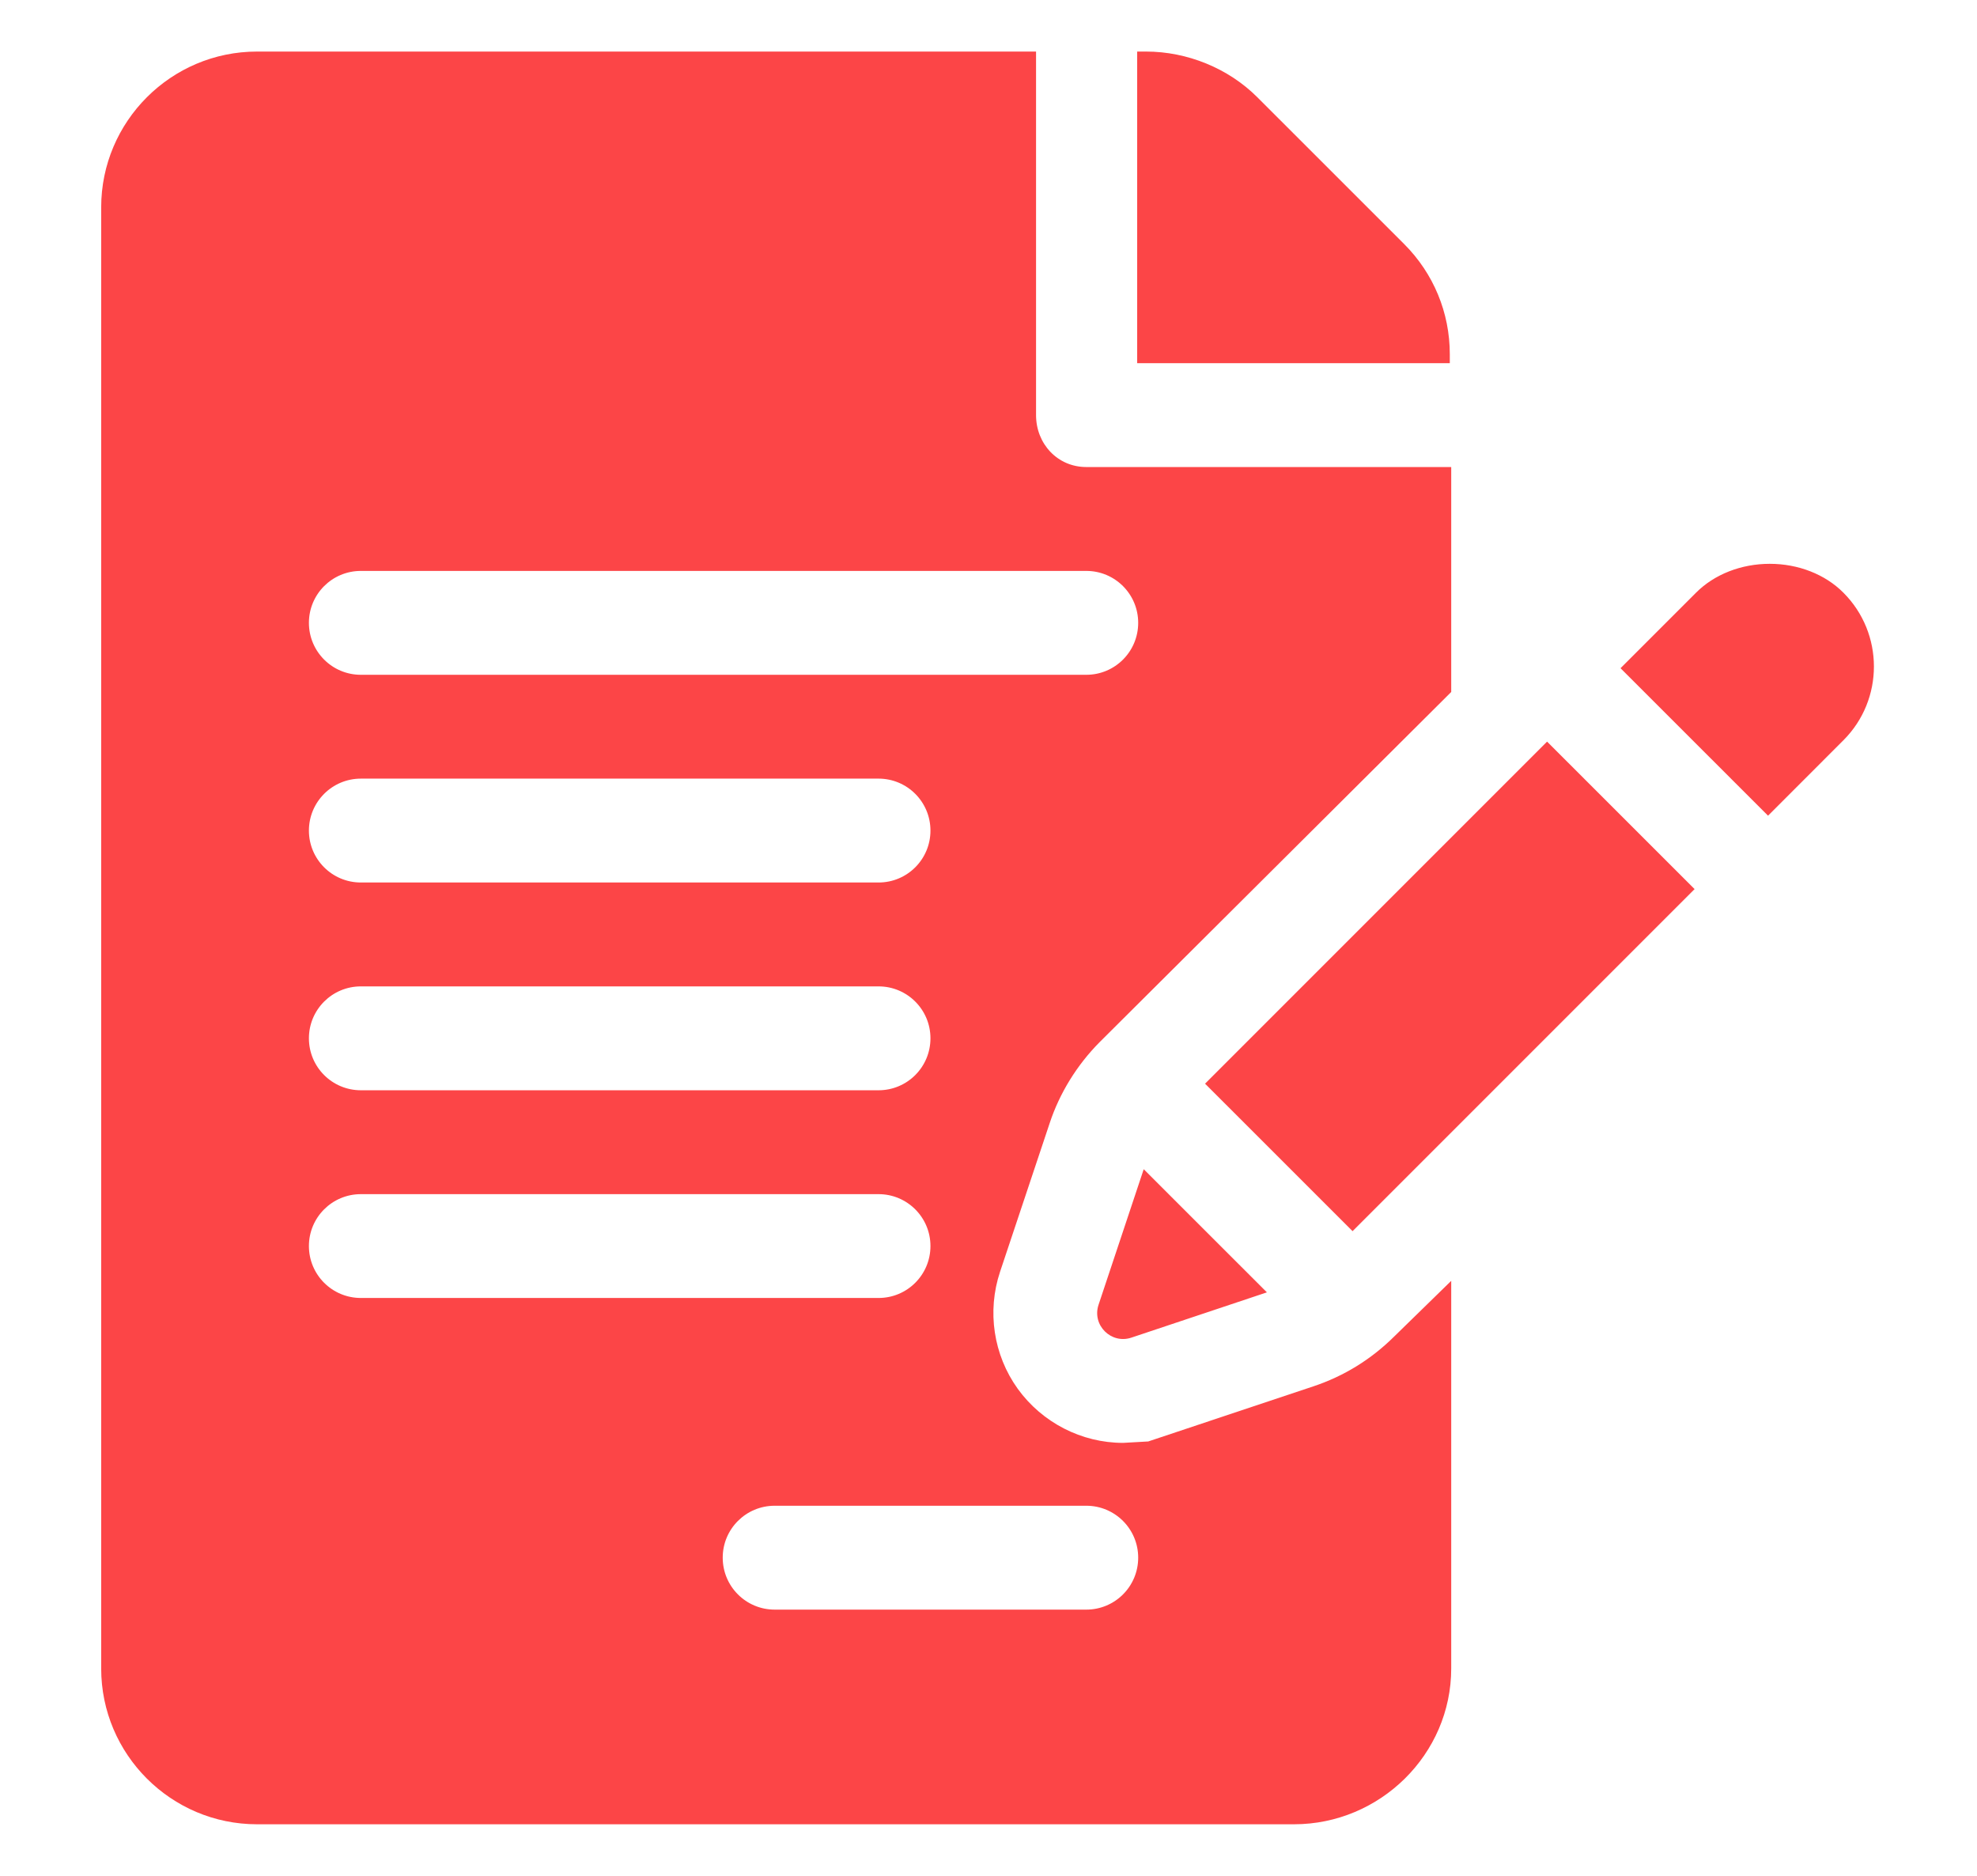 ﻿<svg version="1.1" xmlns="http://www.w3.org/2000/svg" xmlns:xlink="http://www.w3.org/1999/xlink" width="39" height="37"><defs/><g><path fill="rgb(252,69,71)" stroke="none" paint-order="stroke fill markers" fill-rule="evenodd" d=" M 28.6 6.987 C 28.6 6.167 28.28 5.395 27.7 4.814 C 27.7 4.814 24.802 1.917 24.802 1.917 C 24.23 1.345 23.418 1.017 22.609 1.017 C 22.609 1.017 22.433 1.017 22.433 1.017 C 22.433 1.017 22.433 7.163 22.433 7.163 C 22.433 7.163 28.6 7.163 28.6 7.163 C 28.6 7.163 28.6 6.987 28.6 6.987 C 28.6 6.987 28.6 6.987 28.6 6.987 Z M 25.909 27.345 C 25.909 27.345 22.651 28.432 22.651 28.432 C 22.651 28.432 22.155 28.46 22.155 28.46 C 21.335 28.46 20.558 28.06 20.076 27.392 C 19.598 26.727 19.468 25.865 19.728 25.085 C 19.728 25.085 20.706 22.156 20.706 22.156 C 20.902 21.561 21.245 21.007 21.691 20.557 C 21.691 20.557 28.628 13.649 28.628 13.649 C 28.628 13.649 28.628 9.212 28.628 9.212 C 28.628 9.212 21.429 9.212 21.429 9.212 C 20.862 9.212 20.438 8.754 20.438 8.188 C 20.438 8.188 20.438 1.017 20.438 1.017 C 20.438 1.017 5.07 1.017 5.07 1.017 C 3.375 1.017 1.996 2.396 1.996 4.09 C 1.996 4.09 1.996 32.91 1.996 32.91 C 1.996 34.604 3.375 35.983 5.07 35.983 C 5.07 35.983 25.527 35.983 25.527 35.983 C 27.222 35.983 28.628 34.604 28.628 32.91 C 28.628 32.91 28.628 25.264 28.628 25.264 C 28.628 25.264 27.502 26.363 27.502 26.363 C 27.046 26.815 26.511 27.144 25.909 27.345 Z M 7.119 11.261 C 7.119 11.261 21.429 11.261 21.429 11.261 C 21.995 11.261 22.453 11.719 22.453 12.285 C 22.453 12.852 21.995 13.31 21.429 13.31 C 21.429 13.31 7.119 13.31 7.119 13.31 C 6.552 13.31 6.094 12.852 6.094 12.285 C 6.094 11.719 6.552 11.261 7.119 11.261 Z M 7.119 15.358 C 7.119 15.358 17.331 15.358 17.331 15.358 C 17.897 15.358 18.355 15.817 18.355 16.383 C 18.355 16.949 17.897 17.407 17.331 17.407 C 17.331 17.407 7.119 17.407 7.119 17.407 C 6.552 17.407 6.094 16.949 6.094 16.383 C 6.094 15.817 6.552 15.358 7.119 15.358 Z M 7.119 19.456 C 7.119 19.456 17.331 19.456 17.331 19.456 C 17.897 19.456 18.355 19.914 18.355 20.48 C 18.355 21.047 17.897 21.505 17.331 21.505 C 17.331 21.505 7.119 21.505 7.119 21.505 C 6.552 21.505 6.094 21.047 6.094 20.48 C 6.094 19.914 6.552 19.456 7.119 19.456 Z M 6.094 24.578 C 6.094 24.012 6.552 23.554 7.119 23.554 C 7.119 23.554 17.331 23.554 17.331 23.554 C 17.897 23.554 18.355 24.012 18.355 24.578 C 18.355 25.144 17.897 25.602 17.331 25.602 C 17.331 25.602 7.119 25.602 7.119 25.602 C 6.552 25.602 6.094 25.144 6.094 24.578 Z M 21.429 31.749 C 21.429 31.749 15.282 31.749 15.282 31.749 C 14.715 31.749 14.257 31.291 14.257 30.724 C 14.257 30.158 14.715 29.7 15.282 29.7 C 15.282 29.7 21.429 29.7 21.429 29.7 C 21.995 29.7 22.453 30.158 22.453 30.724 C 22.453 31.291 21.995 31.749 21.429 31.749 Z M 22.319 26.384 C 22.319 26.384 24.992 25.491 24.992 25.491 C 24.992 25.491 22.562 23.062 22.562 23.062 C 22.562 23.062 21.671 25.736 21.671 25.736 C 21.537 26.137 21.919 26.518 22.319 26.384 Z M 23.772 21.375 C 23.772 21.375 26.682 24.284 26.682 24.284 C 28.207 22.759 31.174 19.792 33.429 17.537 C 33.429 17.537 30.519 14.628 30.519 14.628 C 30.519 14.628 23.772 21.375 23.772 21.375 Z M 36.364 11.69 C 36.004 11.328 35.474 11.121 34.912 11.121 C 34.349 11.121 33.819 11.328 33.457 11.691 C 33.457 11.691 31.968 13.18 31.968 13.18 C 31.968 13.18 34.878 16.089 34.878 16.089 C 35.693 15.274 36.256 14.711 36.366 14.6 C 37.167 13.799 37.167 12.493 36.364 11.69 Z M 36.366 14.6 C 36.394 14.573 36.393 14.574 36.367 14.6 C 36.366 14.6 36.366 14.6 36.366 14.6 Z"/></g></svg>